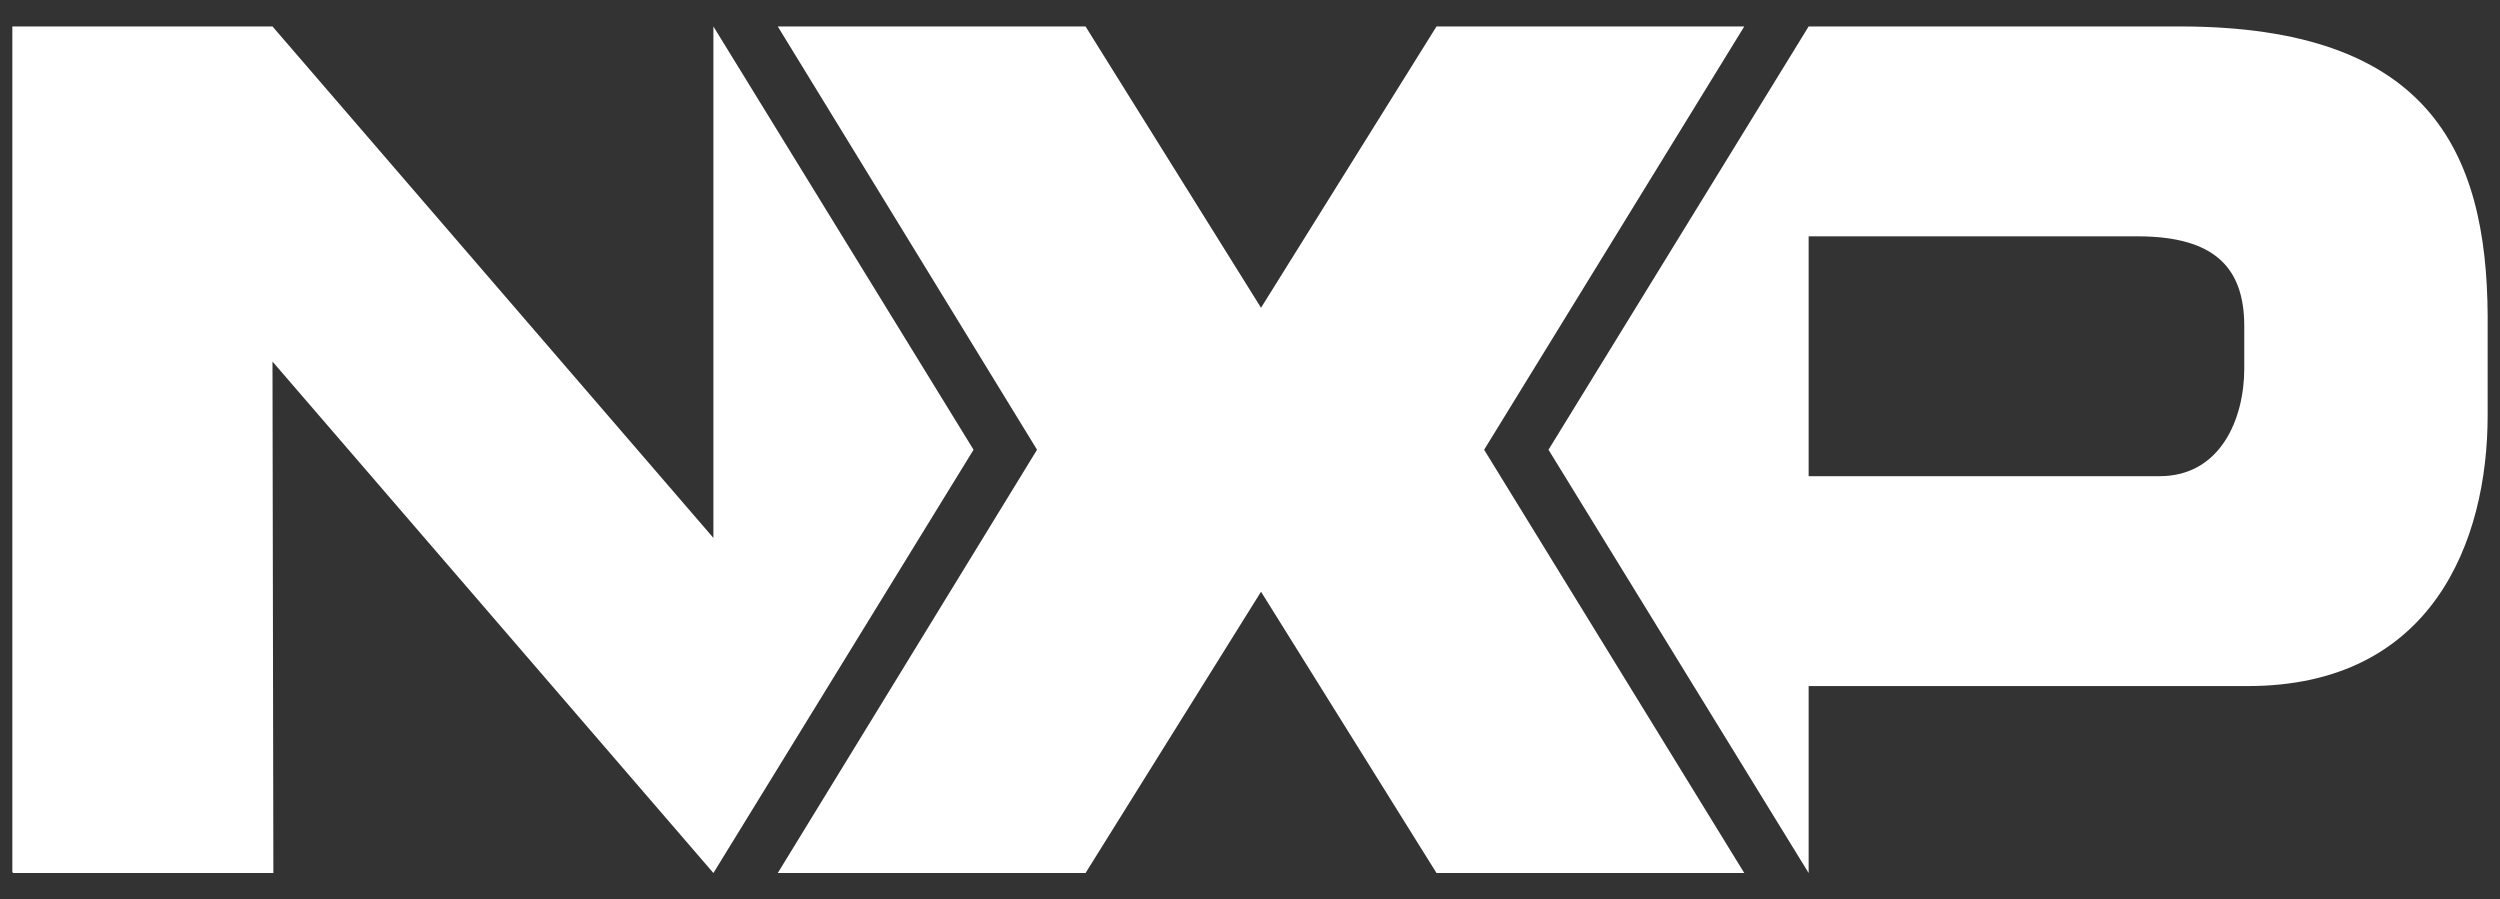 <?xml version="1.0" encoding="utf-8"?>
<!-- Generator: Adobe Illustrator 19.0.0, SVG Export Plug-In . SVG Version: 6.00 Build 0)  -->
<svg version="1.1" id="Layer_1" xmlns="http://www.w3.org/2000/svg" xmlns:xlink="http://www.w3.org/1999/xlink" x="0px" y="0px"
	 viewBox="0 0 283.5 102" style="enable-background:new 0 0 283.5 102;" xml:space="preserve">
<rect x="0" y="0" width="283.5" height="102" fill="#333333" stroke="none"/>
<style type="text/css">
	.st0{fill:#FFFFFF;}
	.st1{fill:#FFFFFF;enable-background:new    ;}
</style>
<g>
	<polyline class="st0" points="80.9,3 80.9,61 30.9,3 1.4,3 1.4,98.9 1.5,99 31,99 30.9,41 80.9,99 110.4,51 80.9,3 	"/>
	<path class="st1" d="M247.2,3h-42.1l-29.5,48l29.5,48h0l0-21.2h49.8c20.9,0,27.2-16.4,27.2-30.7V35.8C282,17,275.3,3,247.2,3z
		 M254.5,41.8c0,5.7-2.7,12.2-9.6,12.2h-39.8V26.8h37.3c8.9,0,12.1,3.7,12.1,10.2V41.8z"/>
	<polyline class="st0" points="168.3,3 162.9,3 143,34.9 123.1,3 117.6,3 88.2,3 117.6,51 88.2,99 117.7,99 123.1,99 143,67.1 
		162.9,99 168.3,99 197.8,99 168.3,51 197.8,3 168.3,3 	"/>
</g>
</svg>
